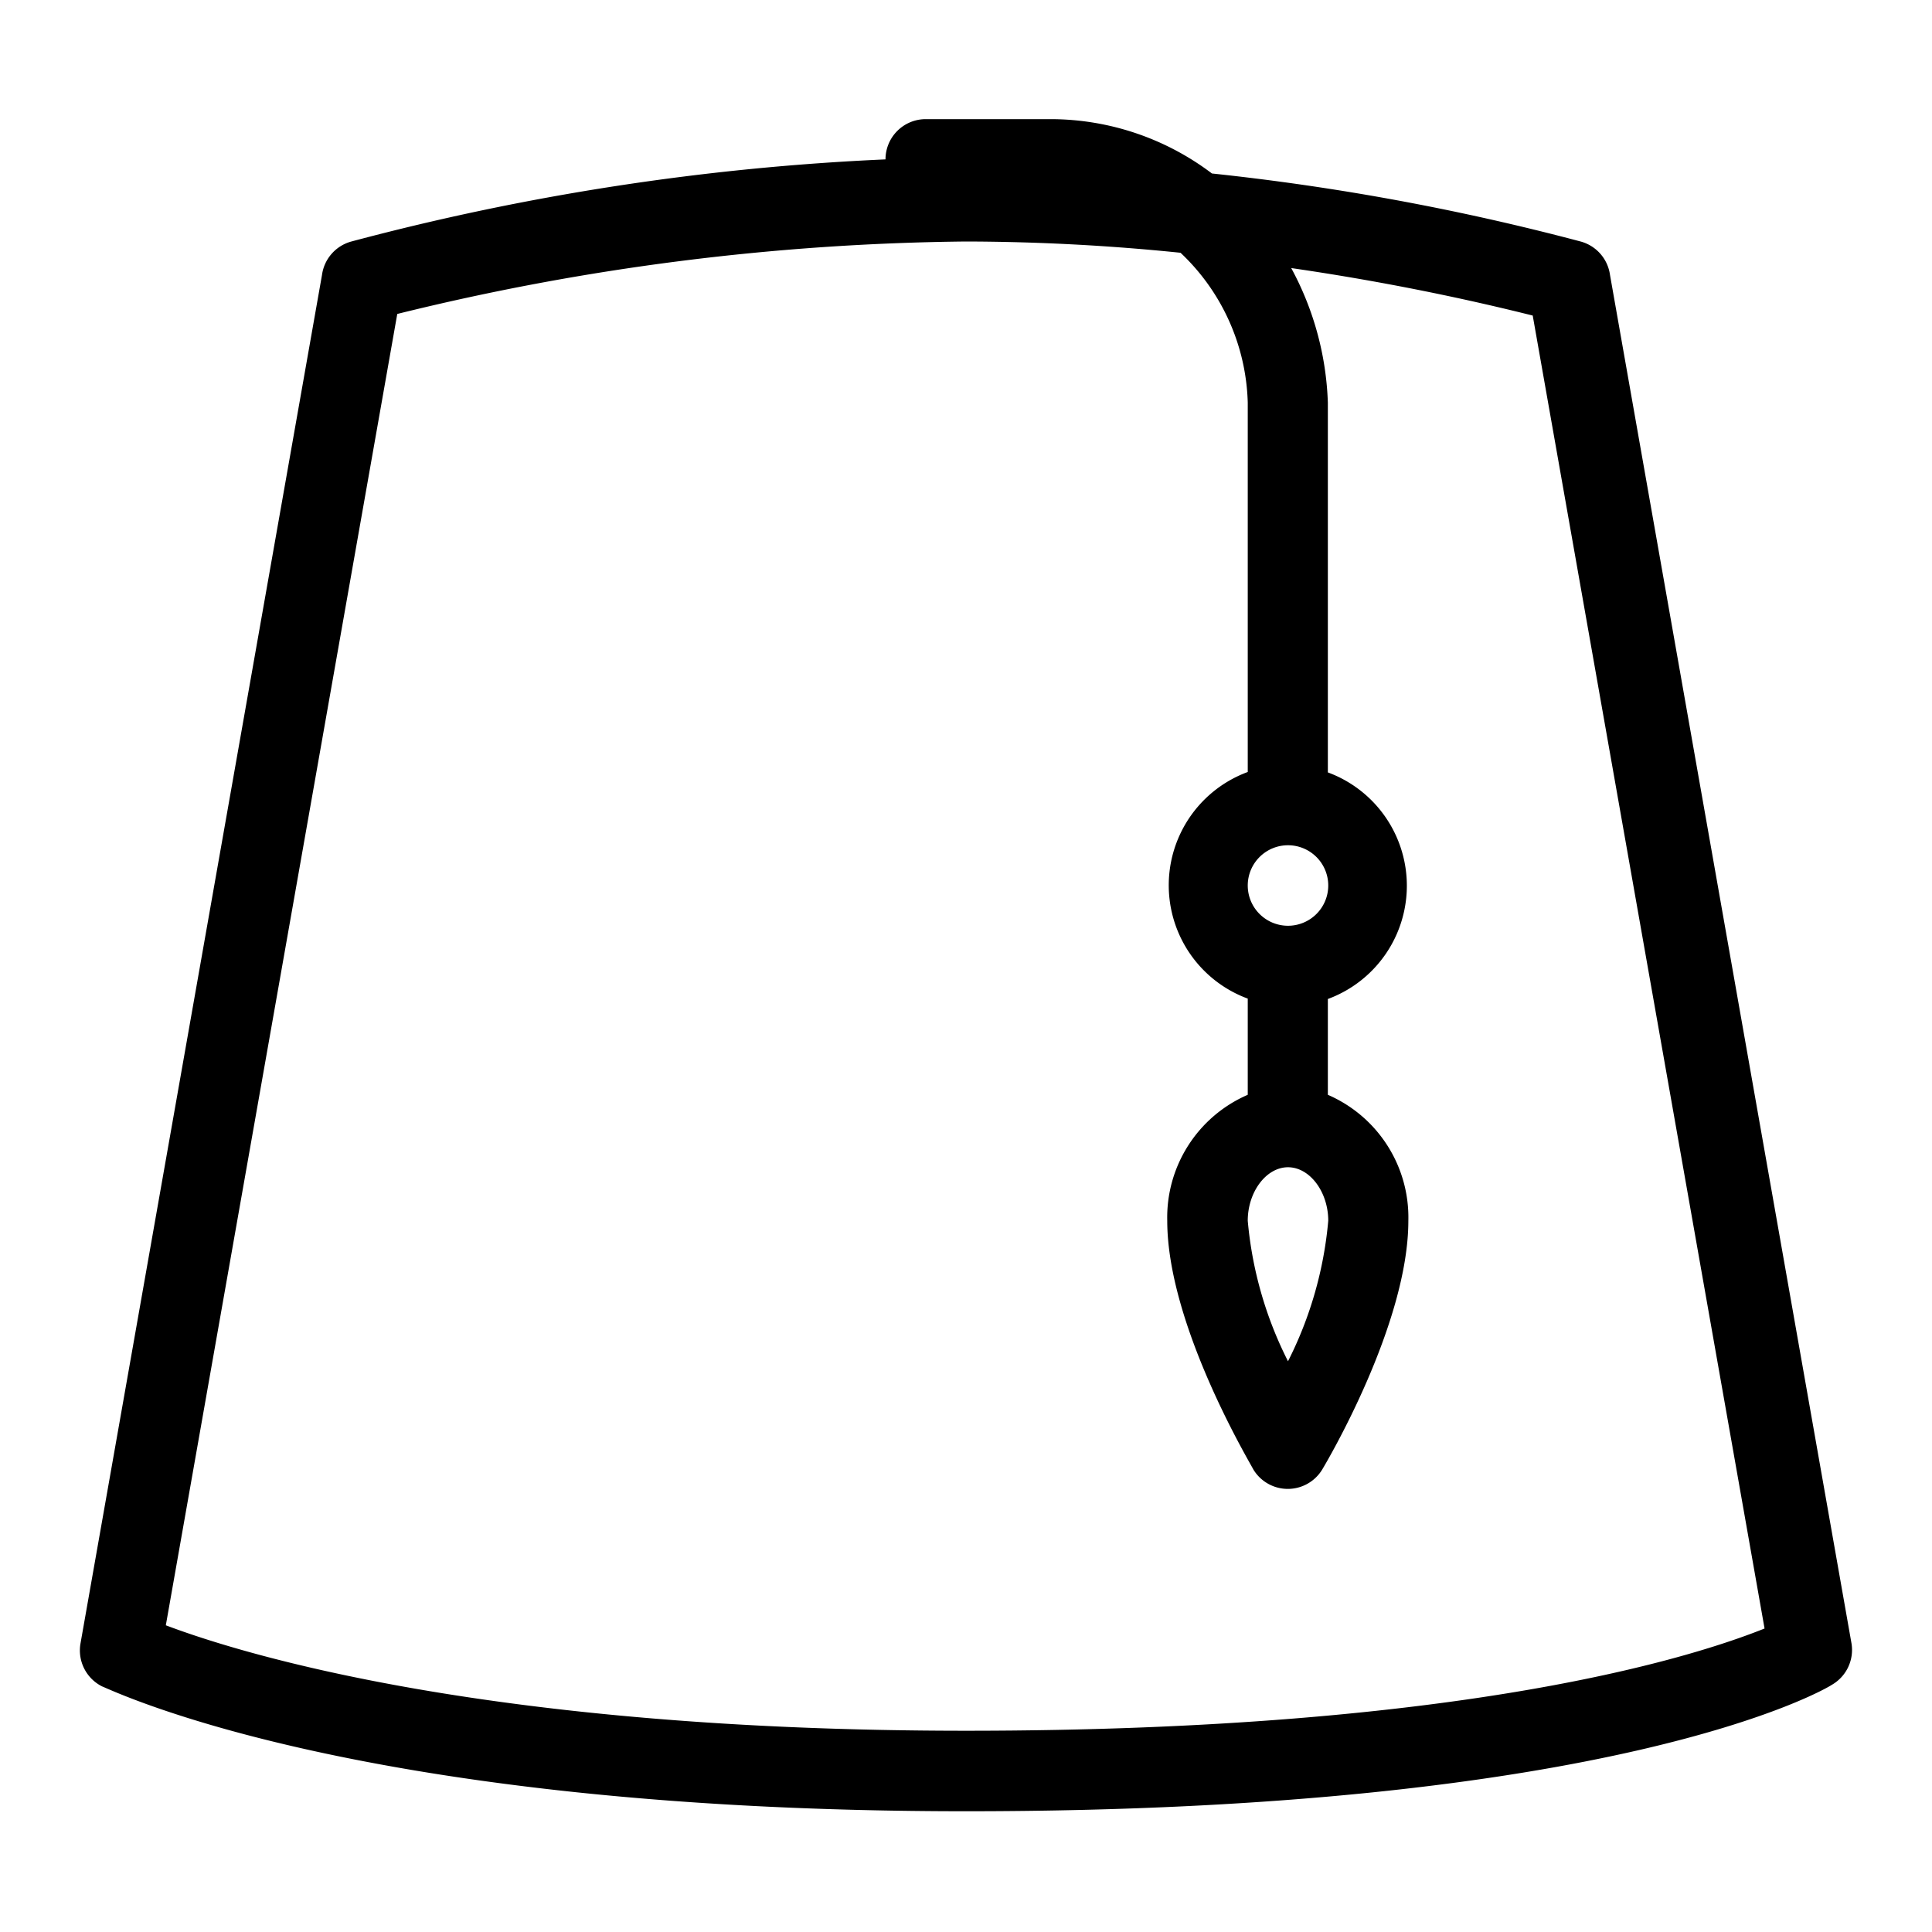<svg id="icon" xmlns="http://www.w3.org/2000/svg" viewBox="0 0 48 48"><title>Kopyah (Turki)</title><path d="M46,40.83l-6-34A1,1,0,0,0,39.27,6a60.58,60.58,0,0,0-9.16-1.69,6.65,6.65,0,0,0-4-1.35H23a1,1,0,0,0-1,1s0,0,0,0A62.18,62.18,0,0,0,8.73,6,1,1,0,0,0,8,6.83l-6,34a1,1,0,0,0,.54,1.07C2.81,42,8.94,45,24,45c16.09,0,21.3-3,21.51-3.14A1,1,0,0,0,46,40.83ZM32,21a1,1,0,1,1-1,1A1,1,0,0,1,32,21Zm1,9.33a9.59,9.59,0,0,1-1,3.49,9.59,9.59,0,0,1-1-3.49c0-.72.46-1.33,1-1.33S33,29.61,33,30.33ZM24,43C12.22,43,6.05,41.11,4.12,40.38L9.87,7.8A61.31,61.31,0,0,1,24,6a53.23,53.23,0,0,1,5.33.28A5.31,5.31,0,0,1,31,10v9.18a3,3,0,0,0,0,5.63V27.2a3.32,3.32,0,0,0-2,3.13c0,2.58,2.05,6,2.14,6.18a1,1,0,0,0,1.71,0c.09-.15,2.14-3.6,2.14-6.18a3.32,3.32,0,0,0-2-3.13V24.82a3,3,0,0,0,0-5.63V10a7.53,7.53,0,0,0-.91-3.34c2.83.41,5,.93,6,1.18l5.76,32.62C42.14,41.14,36.46,43,24,43Z"/></svg>